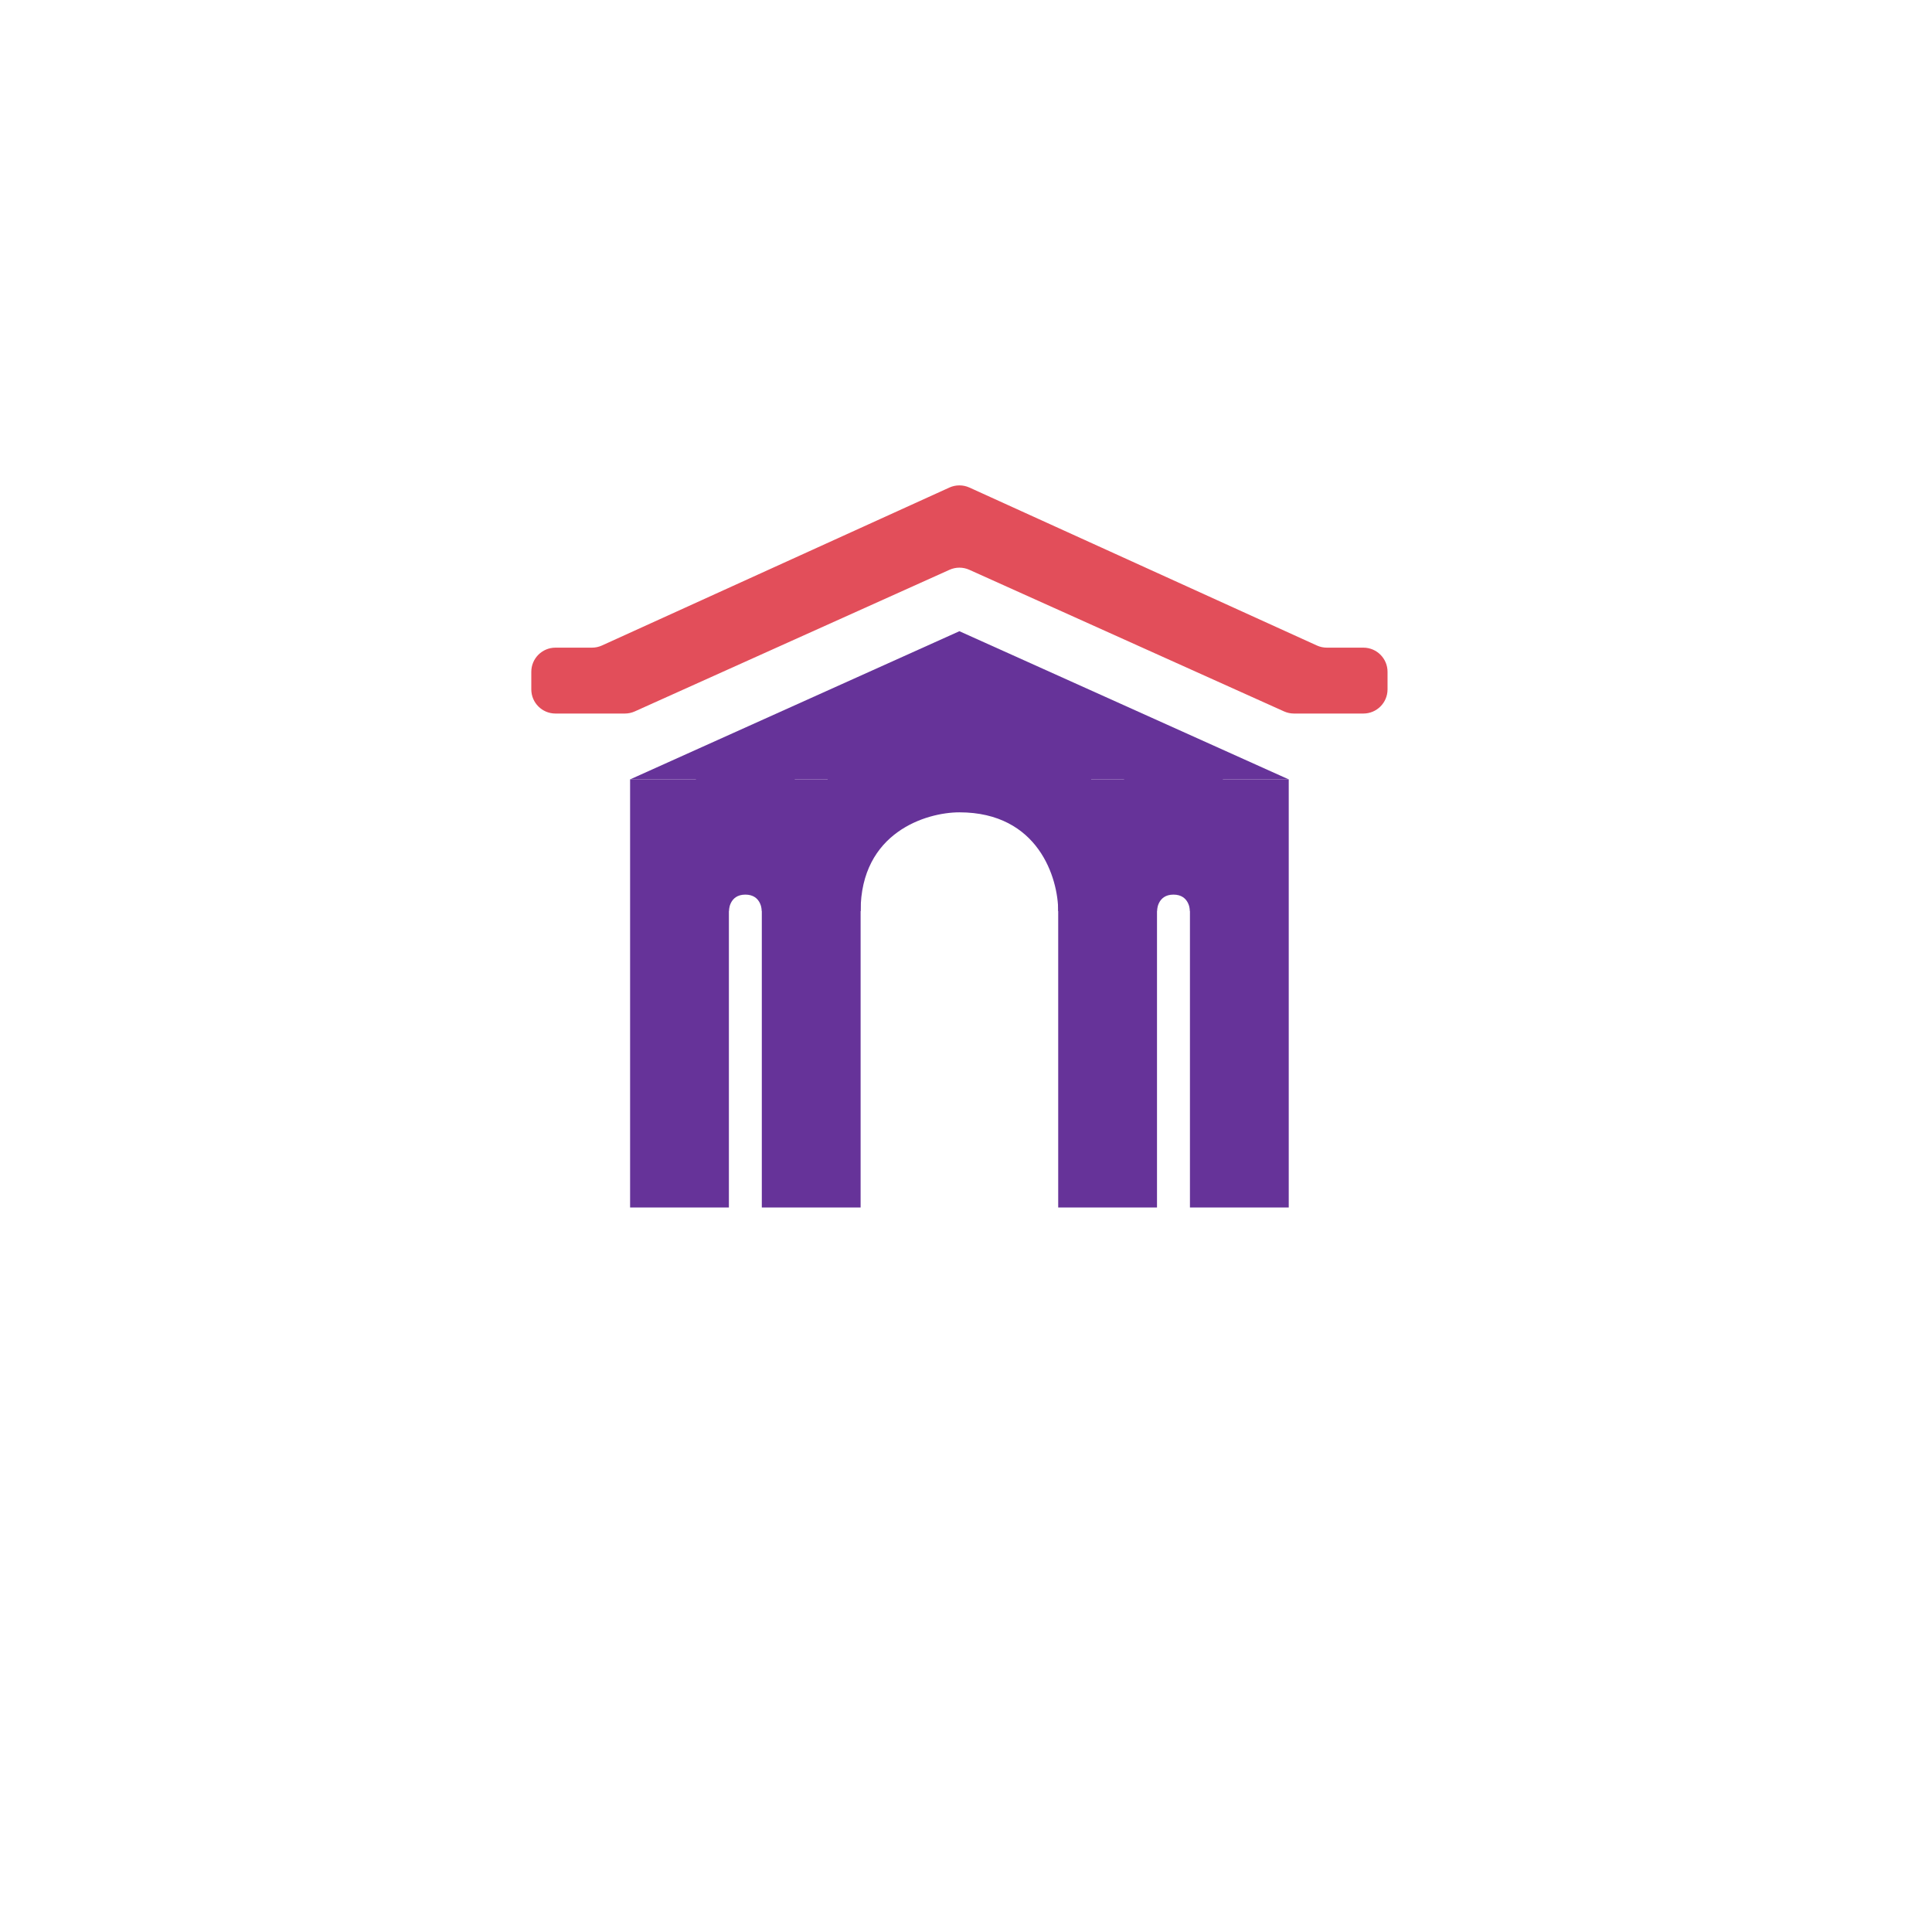 <svg width="80" height="80" viewBox="0 0 80 80" fill="none" xmlns="http://www.w3.org/2000/svg">
<g filter="url(#filter0_d_2657_69810)">
<path d="M10 36C10 52.569 23.431 66 40 66C56.569 66 70 52.569 70 36C70 19.431 56.569 6 40 6C23.431 6 10 19.431 10 36Z" fill="white"/>
</g>
<path d="M22 28.546V27.818C22 27.266 22.448 26.818 23 26.818H24.511C24.653 26.818 24.794 26.788 24.924 26.729L39.313 20.188C39.576 20.069 39.878 20.069 40.141 20.188L54.53 26.729C54.66 26.788 54.801 26.818 54.944 26.818H56.455C57.007 26.818 57.455 27.266 57.455 27.818V28.546C57.455 29.098 57.007 29.546 56.455 29.546H53.578C53.437 29.546 53.297 29.515 53.168 29.457L40.138 23.594C39.877 23.476 39.578 23.476 39.317 23.594L26.287 29.457C26.158 29.515 26.018 29.546 25.876 29.546H23C22.448 29.546 22 29.098 22 28.546Z" fill="#E24E5A"/>
<path d="M26.091 32.273L39.727 26.137L53.364 32.273H26.091Z" fill="#663399"/>
<rect x="26.091" y="32.273" width="4.091" height="17.727" fill="#663399"/>
<rect x="31.545" y="32.273" width="4.091" height="17.727" fill="#663399"/>
<rect x="43.818" y="32.273" width="4.091" height="17.727" fill="#663399"/>
<rect x="49.273" y="32.273" width="4.091" height="17.727" fill="#663399"/>
<path d="M39.727 33.637C38.364 33.637 35.636 34.456 35.636 37.728H34.273V30.91H45.182V37.728H43.818C43.818 36.365 43 33.637 39.727 33.637Z" fill="#663399"/>
<path d="M30.864 37.044C30.182 37.044 30.182 37.726 30.182 37.726H28.818V31.59H32.909V37.726H31.545C31.545 37.726 31.545 37.044 30.864 37.044Z" fill="#663399"/>
<path d="M48.591 37.044C47.909 37.044 47.909 37.726 47.909 37.726H46.545V31.59H50.636V37.726H49.273C49.273 37.726 49.273 37.044 48.591 37.044Z" fill="#663399"/>
<defs>
<filter id="filter0_d_2657_69810" x="0" y="0" width="80" height="80" filterUnits="userSpaceOnUse" color-interpolation-filters="sRGB">
<feFlood flood-opacity="0" result="BackgroundImageFix"/>
<feColorMatrix in="SourceAlpha" type="matrix" values="0 0 0 0 0 0 0 0 0 0 0 0 0 0 0 0 0 0 127 0" result="hardAlpha"/>
<feOffset dy="4"/>
<feGaussianBlur stdDeviation="5"/>
<feComposite in2="hardAlpha" operator="out"/>
<feColorMatrix type="matrix" values="0 0 0 0 0 0 0 0 0 0 0 0 0 0 0 0 0 0 0.15 0"/>
<feBlend mode="normal" in2="BackgroundImageFix" result="effect1_dropShadow_2657_69810"/>
<feBlend mode="normal" in="SourceGraphic" in2="effect1_dropShadow_2657_69810" result="shape"/>
</filter>
</defs>
</svg>
